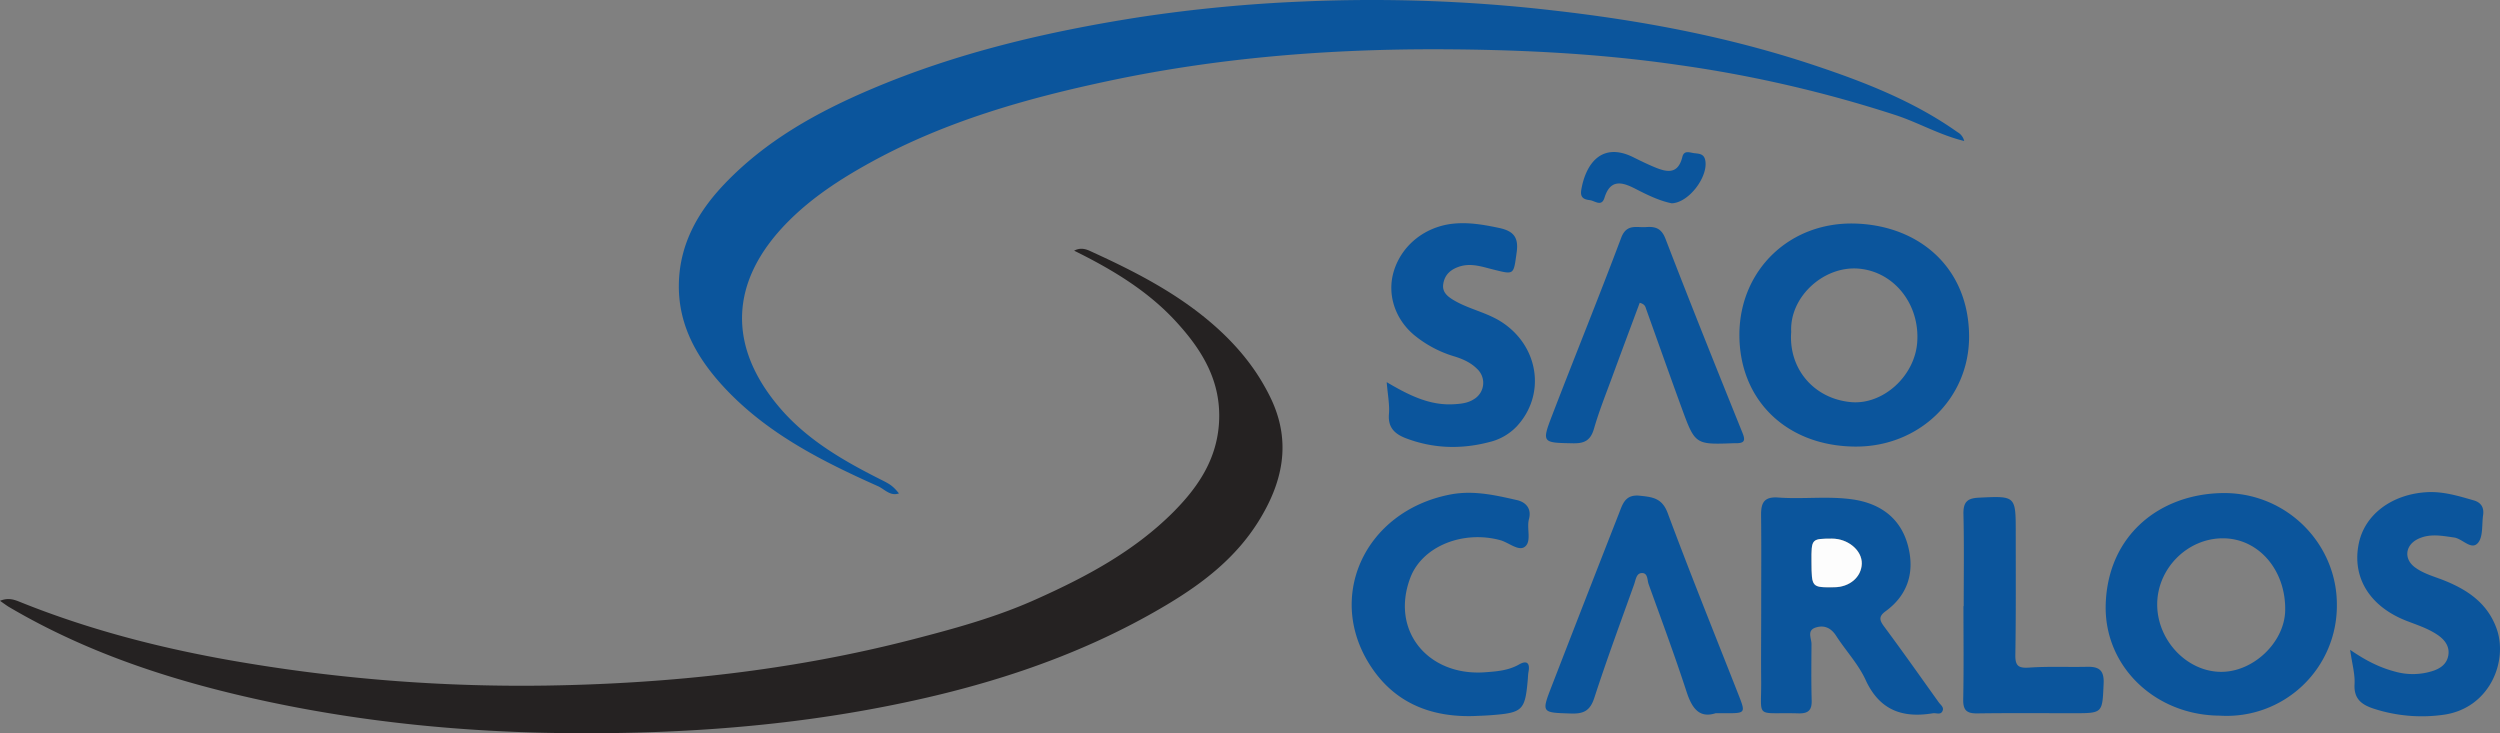 <svg  id="fndm-frc7sj3k5z" viewBox="0.51 0.265 1275.168 374.002" xmlns="http://www.w3.org/2000/svg">
   <rect x="0.51" y="0.265" width="1275.168" height="374.002" fill="#808080" stroke="none"/>
   <g xmlns="http://www.w3.org/2000/svg" fill="none">
    <path d="m0.51,306.72c3.72,-1.51 6.49,-0.92 9.73,0.39c38,15.36 77.56,25.14 118,31.69a856.1,856.1 0 0 0 151.13,11.15c63.05,-1 125.49,-7.73 186.72,-23.56c21.35,-5.52 42.59,-11.32 62.8,-20.41c25.45,-11.37 49.83,-24.35 69.83,-44.26c12.74,-12.74 22.48,-27 23.58,-46c1.21,-21.07 -8.7,-37.06 -22.1,-51.59c-14.41,-15.63 -32.37,-26.4 -51.8,-36c4,-2.11 7.11,-0.29 9.71,0.9c21.65,9.9 42.78,20.81 60.91,36.52c12.54,10.87 23,23.51 30.09,38.74c10.12,21.89 5.57,42.18 -6.59,61.75c-11.53,18.57 -28.07,31.44 -46.53,42.49c-47.15,28.22 -98.78,43.88 -152.28,53.66c-51.78,9.47 -104.14,12.63 -156.79,12c-50.08,-0.64 -99.67,-5.45 -148.65,-15.8c-46.77,-9.89 -92,-24.18 -133.49,-48.71c-1.37,-0.89 -2.61,-1.81 -4.27,-2.96z" fill="#252222"/>
    <path d="m1002.38,72.19c-12.52,-3.06 -23.25,-9.36 -35,-13.22a650.24,650.24 0 0 0 -110.77,-25.57c-41.75,-6.05 -83.76,-8 -125.95,-8c-55.07,0.05 -109.64,4.54 -163.58,15.91c-42.62,9 -84.3,20.74 -122.75,41.92c-15.34,8.46 -30,18 -42.34,30.58c-29.35,29.91 -30.73,63.19 -3.35,94.91c14.17,16.39 32.74,26.92 51.83,36.51c4.14,2.08 5.54,3 8.57,6.7c-4.46,1.59 -7.37,-2.19 -10.73,-3.69c-28.41,-12.69 -56.11,-26.64 -77.86,-49.77c-14.29,-15.2 -24.29,-32.48 -23.66,-54.09c0.58,-19.86 9.75,-36.1 23.14,-50.16c21.11,-22.19 47.21,-36.69 75.08,-48.53c43.76,-18.58 89.55,-29.28 136.35,-36.62a769.35,769.35 0 0 1 84.05,-8.05a805.54,805.54 0 0 1 128.46,4.7c45,5.15 89.15,13.52 132.08,27.85c25.59,8.54 50.71,18.3 73,34.09a7,7 0 0 1 3.43,4.53zm130.28,293.1c-33,-0.22 -59.17,-25.29 -58.09,-57c1.2,-35.1 27.47,-55.9 59.23,-56.52c32.69,-0.64 58.67,25.53 58.67,56.84a56.18,56.18 0 0 1 -59.81,56.68zm1.89,-90.45c-18.37,-0.14 -33.93,15.6 -33.72,34.11c0.21,18.06 15.11,33.76 32.28,34c16.63,0.25 32.67,-15 33,-31.32c0.37,-20.51 -13.48,-36.66 -31.56,-36.79zm-246.83,-104.18c0.21,-32.67 25.73,-57.59 59.56,-56.35c32.45,1.19 57.54,22.75 57.6,57.65c0,31.74 -25.62,56.32 -58.12,56.09c-35.04,-0.25 -59.24,-23.78 -59.04,-57.39zm26.41,-0.93c-1.34,18.79 11.74,34 30.63,35.65c16.21,1.39 32.37,-13.22 33.65,-30.44c1.45,-19.44 -11.72,-36 -29.66,-37.64c-17.94,-1.64 -35.62,14.42 -34.6,32.42l-0.02,0.01zm-15.29,140.22c0,-15.61 0.13,-31.21 -0.06,-46.82c-0.07,-6.26 1.39,-9.64 8.8,-9.09c12.54,0.92 25.19,-0.83 37.71,0.93c14.22,2 24.67,9.51 28.4,23.58c3.49,13.14 0.22,25 -11.34,33.44c-3.7,2.68 -3.24,4.59 -0.77,7.91c9.46,12.73 18.59,25.7 27.82,38.61c0.92,1.28 2.7,2.45 2,4.21c-0.9,2.47 -3.26,1.07 -5,1.36c-15.55,2.58 -27.23,-1.57 -34.33,-17.05c-3.7,-8.08 -10.13,-14.88 -15,-22.45c-2.63,-4.07 -6.11,-5.63 -10.45,-4.23c-4.62,1.49 -2.11,5.49 -2.13,8.48c-0.06,9.58 -0.18,19.17 0.09,28.74c0.14,5 -1.8,6.7 -6.77,6.56c-22.9,-0.65 -18.65,3.47 -19,-18c-0.09,-12.09 0.03,-24.14 0.03,-36.18zm25.66,-23.09c0.08,13.08 0.08,13.08 11.66,12.95c7.82,-0.09 13.78,-5.22 14,-12c0.22,-6.78 -7,-12.84 -15.19,-12.79c-10.54,0.03 -10.54,0.03 -10.47,11.84zm274.74,44.86c8.36,5.76 15.38,9.14 23,11.13a33.13,33.13 0 0 0 19.37,-0.43c3.94,-1.33 6.92,-3.61 7.68,-7.73c0.83,-4.55 -1.64,-7.92 -5.18,-10.4c-5,-3.48 -10.76,-5.25 -16.35,-7.45c-18.7,-7.37 -27.7,-22.21 -24.09,-39.46c3.08,-14.76 16.9,-25 34.59,-26.06c8.42,-0.5 16.2,1.92 24.06,4.18c3.69,1.07 5.3,3.64 4.74,7.47c-0.71,4.84 0.09,11 -2.6,14.19c-3.4,4 -7.84,-2.13 -12.24,-2.74c-6.31,-0.88 -12.36,-2.15 -18.41,0.77c-6.46,3.13 -7.31,10.11 -1.6,14.39c4.65,3.49 10.31,4.82 15.59,7c11.67,4.79 21.5,11.5 26.11,24.23c6.08,16.76 -3.61,41.15 -27.64,44.12a79.24,79.24 0 0 1 -34.61,-3.07c-6.11,-1.94 -10.61,-4.79 -10.18,-12.58c0.32,-5.03 -1.2,-10.16 -2.24,-17.56z" fill="#0B559C"/>
    <path d="m707.82,195.18c11.59,6.87 22.08,12 34.29,11.27c3.58,-0.2 7.12,-0.56 10.22,-2.58a9.69,9.69 0 0 0 1.62,-15.43c-3.36,-3.38 -7.62,-5.2 -12.1,-6.53a58.47,58.47 0 0 1 -18.82,-9.78c-10.76,-8.21 -15.22,-21.41 -11.62,-33.41c4.07,-13.55 16.26,-23.11 30.88,-24.42c7.75,-0.7 15.19,0.62 22.73,2.2c7.08,1.49 10.21,4.44 9.11,12.34c-1.65,11.76 -1.07,11.61 -12.12,8.86c-5.73,-1.42 -11.46,-3.53 -17.69,-1.27c-4.41,1.6 -7,4.39 -7.65,8.69c-0.65,4.08 2.08,6.33 5.39,8.29c7.77,4.6 16.81,6.18 24.49,11.18c18.91,12.33 22.6,37 7.6,53.16a28.29,28.29 0 0 1 -14,8c-14.42,3.78 -28.69,3.35 -42.67,-2c-5.48,-2.12 -9.06,-5.36 -8.52,-12.16c0.42,-4.87 -0.61,-9.8 -1.14,-16.41zm45.13,170.29c-21.35,0.8 -39.7,-5.91 -52.13,-23.7c-25,-35.71 -4.75,-80.7 39.36,-89.26c11.75,-2.28 22.88,0.29 34,2.82c4.51,1 7.67,4.27 6.2,9.72c-1.29,4.76 1.48,11.33 -2.09,14.09c-3.2,2.48 -8.25,-2.2 -12.61,-3.37c-18.92,-5.1 -39.77,3.05 -45.86,19.3c-10.2,27.25 9.42,50.17 38.1,48.1c5.87,-0.42 12,-0.87 17.44,-4c4,-2.28 5.64,-0.62 4.79,3.79c-0.25,1.34 -0.26,2.72 -0.38,4.09c-1.38,15.58 -2.61,16.78 -18.67,18c-2.68,0.22 -5.38,0.29 -8.15,0.42zm122.66,-1.42c-8.38,2.71 -12.11,-2.56 -14.86,-11c-6,-18.42 -12.77,-36.6 -19.34,-54.84c-0.76,-2.09 -0.3,-5.74 -3.47,-5.65c-2.8,0.07 -3.1,3.47 -3.88,5.67c-6.89,19.26 -14,38.46 -20.32,57.92c-2.11,6.5 -5.3,8.26 -11.78,8.06c-15.26,-0.49 -15.33,-0.19 -9.81,-14.41c11.333,-29.28 22.73,-58.54 34.19,-87.78c1.88,-4.83 3.21,-9.67 10.54,-8.91c6.56,0.69 11.41,1.18 14.27,8.87c11.53,31 23.91,61.6 36,92.36c3.83,9.75 3.83,9.75 -6.85,9.71l-4.69,0zm-38.74,-209.33c-4.56,12.27 -9.21,24.66 -13.77,37.08c-3.29,9 -6.88,17.88 -9.53,27.06c-1.69,5.89 -4.71,7.63 -10.59,7.52c-15.91,-0.29 -16.2,-0.16 -10.62,-14.66c11.57,-30.09 23.73,-60 35.05,-90.13c2.75,-7.35 7.88,-5.14 12.67,-5.49c4.63,-0.35 7.85,0.49 9.95,6c12.76,33.13 26,66.08 39.28,99c1.45,3.61 1.15,5.15 -2.86,5.24c-0.54,0 -1.09,-0.05 -1.64,0c-19.61,0.72 -19.68,0.75 -26.54,-18c-6.1,-16.67 -12,-33.41 -18,-50.12c-0.47,-1.29 -0.55,-2.78 -3.4,-3.5zm165.26,154.72c0,-15.6 0.24,-31.2 -0.13,-46.78c-0.13,-5.88 1.52,-8.24 7.67,-8.54c19,-0.9 19,-1.11 19,17.79c0,20.79 0.14,41.59 -0.2,62.37c-0.09,5.67 1.59,6.88 7.1,6.5c9.81,-0.67 19.68,-0.18 29.53,-0.4c6.06,-0.14 8.71,1.74 8.4,8.55c-0.68,15.11 -0.3,15.12 -15.28,15.12c-16.41,0 -32.82,-0.14 -49.24,0.1c-5.31,0.07 -7.21,-1.63 -7.1,-7.12c0.32,-15.86 0.12,-31.73 0.12,-47.59l0.13,0zm-148.91,-205.47c-6.2,-1.24 -12.28,-4.18 -18.32,-7.29c-6.65,-3.44 -12.92,-5.48 -16,4.47c-1.5,4.78 -4.84,1.54 -7.47,1.21c-3,-0.37 -5,-1.25 -4.38,-5.16c2.21,-13.21 10.31,-24.85 26.67,-16.67c3.4,1.7 6.83,3.36 10.33,4.84c6.3,2.65 12.29,4.27 14.57,-5.06c0.88,-3.6 3.75,-2.2 6.07,-1.91c2.32,0.29 4.88,0.2 5.59,3.53c1.73,8.25 -8.24,21.72 -17.06,22.04z" fill="#0B559C"/>
    <path d="m924.5,286.86c-0.07,-11.81 -0.07,-11.81 10.44,-11.86c8.15,0 15.38,6 15.19,12.79c-0.19,6.79 -6.15,11.93 -14,12c-11.55,0.15 -11.55,0.15 -11.63,-12.93z" fill="#FDFDFD"/>
   </g>
  </svg>